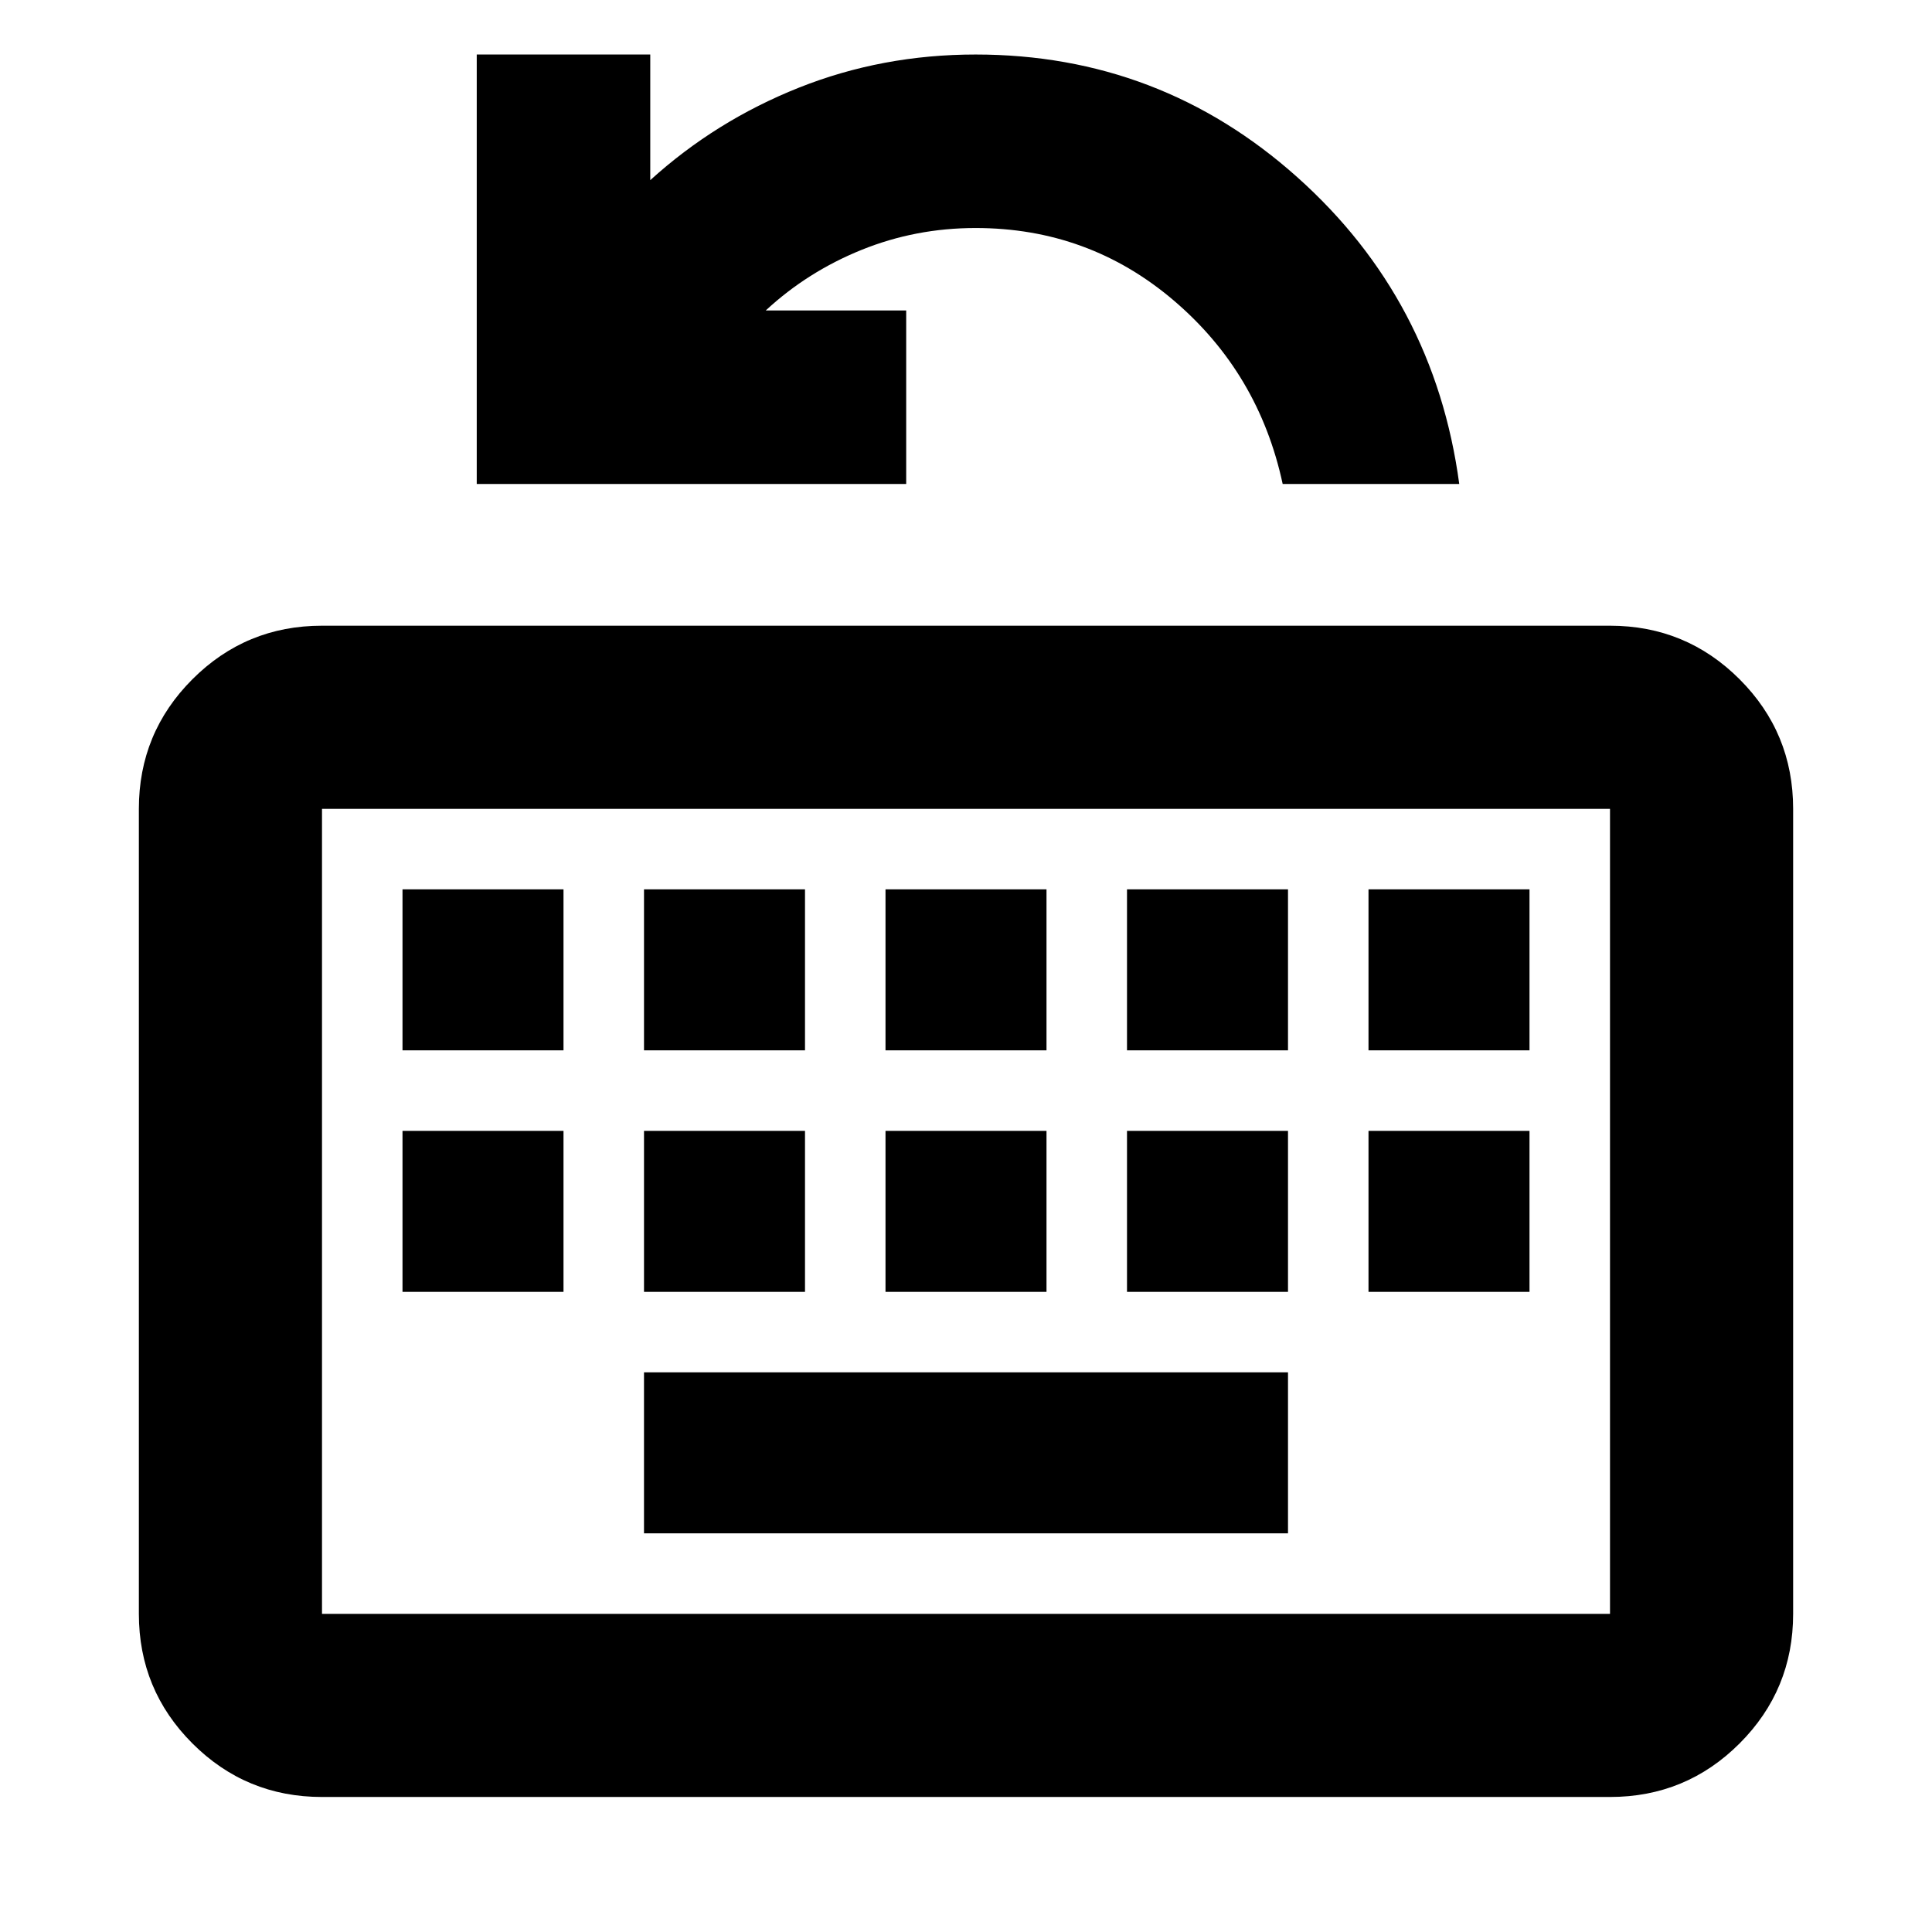 <svg xmlns="http://www.w3.org/2000/svg" height="24" viewBox="0 -960 960 960" width="24"><path d="M160-67.09q-37.78 0-64.39-26.61Q69-120.3 69-158.09v-400q0-37.78 26.61-64.39T160-649.09h640q37.78 0 64.39 26.61T891-558.09v400q0 37.79-26.61 64.39Q837.78-67.09 800-67.09H160Zm0-91h640v-400H160v400Zm160-40h320v-80H320v80Zm-120-120h80v-80h-80v80Zm120 0h80v-80h-80v80Zm120 0h80v-80h-80v80Zm120 0h80v-80h-80v80Zm120 0h80v-80h-80v80Zm-480-120h80v-80h-80v80Zm120 0h80v-80h-80v80Zm120 0h80v-80h-80v80Zm120 0h80v-80h-80v80Zm120 0h80v-80h-80v80Zm-520 280v-400 400Zm76.89-561.43v-213.39h86.22v62.43q32.48-29.48 73.86-45.96 41.38-16.47 87.81-16.47 91.59 0 159.79 60.92 68.19 60.92 80.52 152.47h-87.74q-11.85-55.15-54.11-91.16-42.26-36.02-98.46-36.02-29.83 0-56.67 10.86-26.85 10.86-47.61 30.1h69.78v86.22H236.89Z"/></svg>